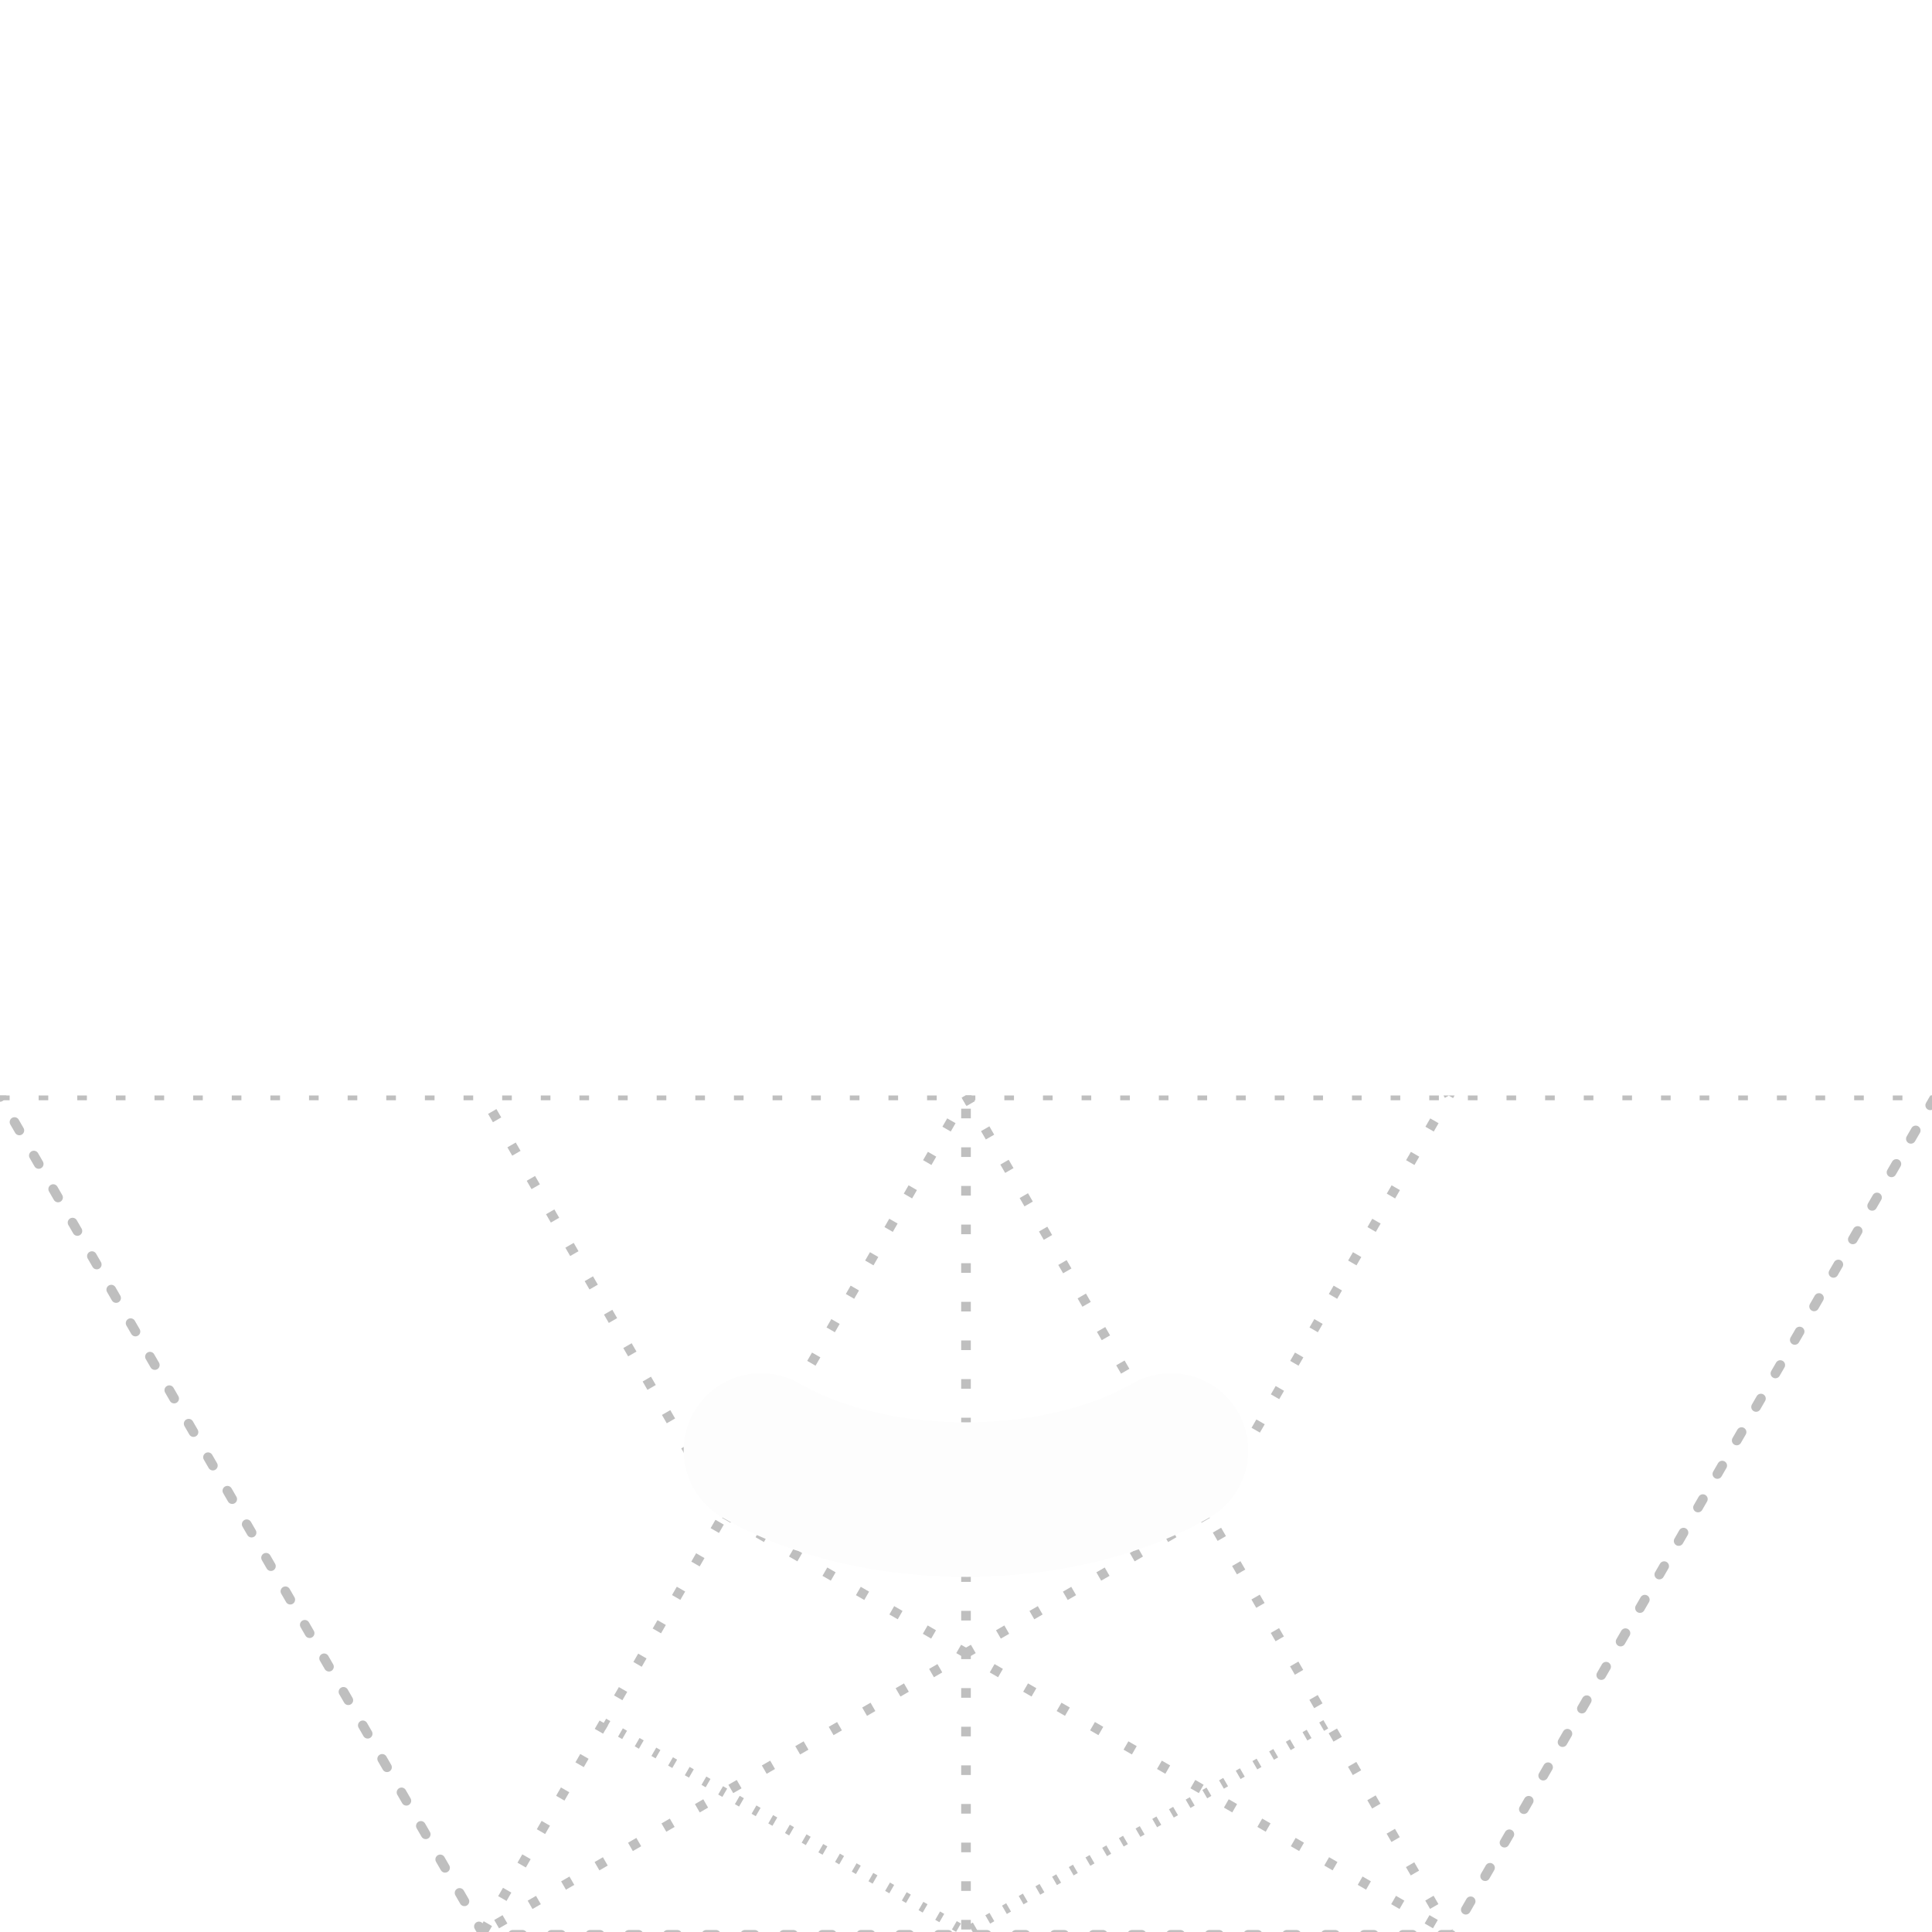 <?xml version="1.0" encoding="UTF-8" standalone="no"?>
<!-- Created with Inkscape (http://www.inkscape.org/) -->

<svg
   width="100"
   height="100"
   viewBox="0 0 26.458 26.458"
   version="1.1"
   id="svg5"
   sodipodi:docname="SleekBorders.svg"
   inkscape:version="1.1.1 (3bf5ae0d25, 2021-09-20, custom)"
   xmlns:inkscape="http://www.inkscape.org/namespaces/inkscape"
   xmlns:sodipodi="http://sodipodi.sourceforge.net/DTD/sodipodi-0.dtd"
   xmlns:xlink="http://www.w3.org/1999/xlink"
   xmlns="http://www.w3.org/2000/svg"
   xmlns:svg="http://www.w3.org/2000/svg">
  <sodipodi:namedview
     id="namedview7"
     pagecolor="#000000"
     bordercolor="#666666"
     borderopacity="1.0"
     inkscape:pageshadow="2"
     inkscape:pageopacity="0"
     inkscape:pagecheckerboard="true"
     inkscape:document-units="mm"
     showgrid="true"
     units="px"
     inkscape:zoom="4.1838841"
     inkscape:cx="72.301238"
     inkscape:cy="92.378277"
     inkscape:window-width="1867"
     inkscape:window-height="1023"
     inkscape:window-x="53"
     inkscape:window-y="29"
     inkscape:window-maximized="1"
     inkscape:current-layer="layer1"
     inkscape:snap-page="true"
     inkscape:snap-grids="false"
     inkscape:snap-bbox="true"
     inkscape:snap-bbox-midpoints="true"
     inkscape:snap-intersection-paths="true"
     inkscape:snap-midpoints="true"
     inkscape:snap-smooth-nodes="true"
     inkscape:object-paths="true"
     inkscape:snap-object-midpoints="true"
     inkscape:snap-center="true">
    <inkscape:grid
       type="xygrid"
       id="grid891" />
  </sodipodi:namedview>
  <defs
     id="defs2">
    <inkscape:path-effect
       effect="offset"
       id="path-effect2441"
       is_visible="true"
       lpeversion="1"
       linejoin_type="miter"
       unit="mm"
       offset="1"
       miter_limit="4"
       attempt_force_join="false"
       update_on_knot_move="true" />
    <inkscape:path-effect
       effect="offset"
       id="path-effect1412"
       is_visible="true"
       lpeversion="1"
       linejoin_type="miter"
       unit="mm"
       offset="1"
       miter_limit="4"
       attempt_force_join="false"
       update_on_knot_move="true" />
    <inkscape:path-effect
       effect="offset"
       id="path-effect868"
       is_visible="true"
       lpeversion="1"
       linejoin_type="miter"
       unit="mm"
       offset="1"
       miter_limit="4"
       attempt_force_join="false"
       update_on_knot_move="true" />
    <inkscape:path-effect
       effect="offset"
       id="path-effect866"
       is_visible="true"
       lpeversion="1"
       linejoin_type="miter"
       unit="mm"
       offset="1"
       miter_limit="4"
       attempt_force_join="false"
       update_on_knot_move="true" />
    <inkscape:path-effect
       effect="offset"
       id="path-effect864"
       is_visible="true"
       lpeversion="1"
       linejoin_type="miter"
       unit="mm"
       offset="1"
       miter_limit="4"
       attempt_force_join="false"
       update_on_knot_move="true" />
    <inkscape:path-effect
       effect="offset"
       id="path-effect862"
       is_visible="true"
       lpeversion="1"
       linejoin_type="miter"
       unit="mm"
       offset="1"
       miter_limit="4"
       attempt_force_join="false"
       update_on_knot_move="true" />
    <inkscape:path-effect
       effect="offset"
       id="path-effect10626"
       is_visible="true"
       lpeversion="1"
       linejoin_type="miter"
       unit="mm"
       offset="3"
       miter_limit="4"
       attempt_force_join="false"
       update_on_knot_move="true" />
    <inkscape:path-effect
       effect="offset"
       id="path-effect10624"
       is_visible="true"
       lpeversion="1"
       linejoin_type="miter"
       unit="mm"
       offset="3"
       miter_limit="4"
       attempt_force_join="false"
       update_on_knot_move="true" />
    <inkscape:path-effect
       effect="offset"
       id="path-effect10622"
       is_visible="true"
       lpeversion="1"
       linejoin_type="miter"
       unit="mm"
       offset="3"
       miter_limit="4"
       attempt_force_join="false"
       update_on_knot_move="true" />
    <inkscape:path-effect
       effect="mirror_symmetry"
       start_point="69.453,19.903"
       end_point="69.453,21.557"
       center_point="69.453,20.73"
       id="path-effect10620"
       is_visible="true"
       lpeversion="1.1"
       mode="free"
       discard_orig_path="false"
       fuse_paths="false"
       oposite_fuse="false"
       split_items="false"
       split_open="false" />
    <inkscape:path-effect
       effect="clone_original"
       linkeditem="#path7104"
       method="bsplinespiro"
       allow_transforms="true"
       id="path-effect10557"
       lpeversion="1" />
    <inkscape:path-effect
       effect="clone_original"
       linkeditem="#path7537"
       method="bsplinespiro"
       allow_transforms="true"
       id="path-effect10535"
       lpeversion="1" />
    <inkscape:path-effect
       effect="clone_original"
       linkeditem="#path7102"
       method="bsplinespiro"
       allow_transforms="true"
       id="path-effect10513"
       lpeversion="1" />
    <inkscape:path-effect
       effect="offset"
       id="path-effect6868"
       is_visible="true"
       lpeversion="1"
       linejoin_type="miter"
       unit="mm"
       offset="3"
       miter_limit="4"
       attempt_force_join="false"
       update_on_knot_move="true" />
    <inkscape:path-effect
       effect="clone_original"
       linkeditem="#path3507"
       method="bsplinespiro"
       allow_transforms="true"
       id="path-effect6846"
       lpeversion="1" />
    <inkscape:path-effect
       effect="clone_original"
       linkeditem="#path3507"
       method="d"
       allow_transforms="true"
       id="path-effect6762"
       lpeversion="1" />
    <filter
       style="color-interpolation-filters:sRGB;"
       inkscape:label="Blur"
       id="filter6608"
       x="-0.691"
       y="-5.989"
       width="2.382"
       height="12.978">
      <feGaussianBlur
         stdDeviation="0.6"
         result="blur"
         id="feGaussianBlur6606" />
    </filter>
    <clipPath
       clipPathUnits="userSpaceOnUse"
       id="clipPath4940">
      <rect
         style="opacity:1;fill:none;fill-opacity:0.888;stroke:#fefefe;stroke-width:0.265;stroke-linecap:round;stroke-linejoin:round;stroke-miterlimit:4;stroke-dasharray:0.265, 1.058;stroke-dashoffset:0;stroke-opacity:1"
         id="rect4942"
         width="26.458"
         height="11.457"
         x="2.5e-07"
         y="15.002" />
    </clipPath>
    <clipPath
       clipPathUnits="userSpaceOnUse"
       id="clipPath4944">
      <rect
         style="opacity:1;fill:none;fill-opacity:0.888;stroke:#fefefe;stroke-width:0.265;stroke-linecap:round;stroke-linejoin:round;stroke-miterlimit:4;stroke-dasharray:0.265, 1.058;stroke-dashoffset:0;stroke-opacity:1"
         id="rect4946"
         width="26.458"
         height="11.457"
         x="2.5e-07"
         y="15.002" />
    </clipPath>
  </defs>
  <g
     inkscape:label="Layer"
     inkscape:groupmode="layer"
     id="layer1">
    <use
       x="0"
       y="0"
       xlink:href="#g5341"
       id="use7501"
       transform="translate(158.75)"
       width="100%"
       height="100%"
       inkscape:export-filename="ConcaveOuter.png"
       inkscape:export-xdpi="96"
       inkscape:export-ydpi="96"
       style="fill:none" />
    <g
       id="g5341"
       inkscape:export-filename="ConvexOuter.png"
       inkscape:export-xdpi="96"
       inkscape:export-ydpi="96">
      <rect
         style="opacity:0.01;fill:#ffffff;fill-opacity:0.01;stroke:none;stroke-width:0.132;stroke-linecap:round;stroke-linejoin:round;stroke-miterlimit:4;stroke-dasharray:0.132, 0.529;stroke-dashoffset:0;stroke-opacity:1"
         id="rect4835"
         width="26.458"
         height="26.458"
         x="0"
         y="0"
         clip-path="url(#clipPath4944)" />
      <g
         id="g5303"
         style="opacity:0.5;stroke:#808080;stroke-width:0.132;stroke-miterlimit:4;stroke-dasharray:0.132, 0.397;stroke-dashoffset:0;stroke-opacity:1"
         clip-path="url(#clipPath4940)">
        <path
           style="fill:none;stroke:#808080;stroke-width:0.132;stroke-linecap:butt;stroke-linejoin:miter;stroke-miterlimit:4;stroke-dasharray:0.132, 0.397;stroke-dashoffset:0;stroke-opacity:1"
           d="m 9.922,20.73 h 3.307 3.307 L 18.19,17.866 19.844,15.002 18.19,12.137 16.536,9.273 H 13.229 9.922 l -1.654,2.864 -1.654,2.864 1.654,2.864 1.654,2.864"
           id="path3352" />
        <path
           sodipodi:type="star"
           style="fill:none;stroke:#808080;stroke-width:0.5;stroke-linecap:round;stroke-linejoin:round;stroke-miterlimit:4;stroke-dasharray:0.5, 1.5;stroke-dashoffset:0;stroke-opacity:1"
           id="path893"
           inkscape:flatsided="true"
           sodipodi:sides="6"
           sodipodi:cx="50"
           sodipodi:cy="50"
           sodipodi:r1="50"
           sodipodi:r2="43.30127"
           sodipodi:arg1="0"
           sodipodi:arg2="0.52359878"
           inkscape:rounded="0"
           inkscape:randomized="0"
           d="m 100,50 -25,43.301 -50,0 L 0,50 25,6.699 l 50,0 z"
           transform="matrix(0.265,0,0,0.265,2.5e-7,1.772)" />
        <path
           style="fill:none;stroke:#808080;stroke-width:0.132;stroke-linecap:butt;stroke-linejoin:miter;stroke-miterlimit:4;stroke-dasharray:0.132, 0.397;stroke-dashoffset:0;stroke-opacity:1"
           d="M 13.229,3.545 V 15.002 26.458"
           id="path3155" />
        <path
           style="fill:none;stroke:#808080;stroke-width:0.132;stroke-linecap:butt;stroke-linejoin:miter;stroke-miterlimit:4;stroke-dasharray:0.132, 0.397;stroke-dashoffset:0;stroke-opacity:1"
           d="M 16.536,20.73 6.615,26.458"
           id="path8812" />
        <path
           style="fill:none;stroke:#808080;stroke-width:0.132;stroke-linecap:butt;stroke-linejoin:miter;stroke-miterlimit:4;stroke-dasharray:0.132, 0.397;stroke-dashoffset:0;stroke-opacity:1"
           d="m 9.922,20.73 9.922,5.728"
           id="path8880" />
        <path
           style="fill:none;stroke:#808080;stroke-width:0.132;stroke-linecap:butt;stroke-linejoin:miter;stroke-miterlimit:4;stroke-dasharray:0.132, 0.397;stroke-dashoffset:0;stroke-opacity:1"
           d="m 6.615,26.458 3.307,-5.728 3.307,-5.728 3.307,5.728 3.307,5.728"
           id="path1287" />
        <path
           style="fill:none;stroke:#808080;stroke-width:0.132;stroke-linecap:butt;stroke-linejoin:miter;stroke-miterlimit:4;stroke-dasharray:0.132, 0.397;stroke-dashoffset:0;stroke-opacity:1"
           d="M 6.615,3.545 9.922,9.273 13.229,15.002 16.536,9.273 19.844,3.545"
           id="path1289" />
        <path
           style="fill:none;stroke:#808080;stroke-width:0.132;stroke-linecap:butt;stroke-linejoin:miter;stroke-miterlimit:4;stroke-dasharray:0.132, 0.397;stroke-dashoffset:0;stroke-opacity:1"
           d="M 2.5e-7,15.002 H 6.615 13.229 19.844 26.458"
           id="path1484" />
        <path
           style="fill:none;stroke:#808080;stroke-width:0.132;stroke-linecap:butt;stroke-linejoin:miter;stroke-miterlimit:4;stroke-dasharray:0.066, 0.198;stroke-dashoffset:0;stroke-opacity:1"
           d="m 8.268,23.594 4.961,2.864 4.961,-2.864"
           id="path2372" />
      </g>
    </g>
    <use
       x="0"
       y="0"
       xlink:href="#g5341"
       id="use5343"
       transform="translate(26.458)"
       width="100%"
       height="100%"
       inkscape:export-filename="ConvexInner.png"
       inkscape:export-xdpi="96"
       inkscape:export-ydpi="96" />
    <use
       x="0"
       y="0"
       xlink:href="#g5341"
       id="use5366"
       transform="translate(52.917)"
       width="100%"
       height="100%"
       inkscape:export-filename="ConvexConcaveOuter.png"
       inkscape:export-xdpi="96"
       inkscape:export-ydpi="96" />
    <use
       x="0"
       y="0"
       xlink:href="#g5341"
       id="use5368"
       transform="translate(79.375)"
       width="100%"
       height="100%"
       inkscape:export-filename="ConvexConcaveInner.png"
       inkscape:export-xdpi="96"
       inkscape:export-ydpi="96" />
    <use
       x="0"
       y="0"
       xlink:href="#g5341"
       id="use5370"
       transform="translate(105.833)"
       width="100%"
       height="100%"
       inkscape:export-filename="ConcaveConvexOuter.png"
       inkscape:export-xdpi="96"
       inkscape:export-ydpi="96" />
    <use
       x="0"
       y="0"
       xlink:href="#g5341"
       id="use5372"
       transform="translate(132.292)"
       width="100%"
       height="100%"
       inkscape:export-filename="ConcaveConvexInner.png"
       inkscape:export-xdpi="96"
       inkscape:export-ydpi="96" />
    <path
       style="fill:none;stroke:#fdfdfd;stroke-width:2.117;stroke-linecap:round;stroke-linejoin:miter;stroke-miterlimit:4;stroke-dasharray:none;stroke-opacity:1"
       d="m 16.036,19.864 c -1.535,0.886 -4.041,0.908 -5.615,0"
       id="path3507"
       sodipodi:nodetypes="cc"
       inkscape:transform-center-x="0.0099906783"
       inkscape:transform-center-y="6.4907502"
       inkscape:path-effect="#path-effect862"
       inkscape:original-d="m 9.921875,20.729936 c 1.869745,1.079498 4.784831,1.056408 6.614583,0" />
    <path
       d="m 15.036,18.132 c -0.946,0.546 -2.634,0.566 -3.615,0"
       id="path6848"
       inkscape:path-effect="#path-effect6846;#path-effect6868"
       inkscape:original-d="M 0,0"
       transform="translate(26.458)"
       style="stroke:#fdfdfd;stroke-opacity:1;stroke-width:2.117;stroke-miterlimit:4;stroke-dasharray:none;stroke-linecap:round;filter:url(#filter6608);fill:none" />
    <path
       style="fill:none;stroke:#fdfdfd;stroke-width:2.117;stroke-linecap:round;stroke-linejoin:miter;stroke-miterlimit:4;stroke-dasharray:none;stroke-opacity:1"
       d="m 68.953,19.864 -9.922,5.728"
       id="path7102"
       sodipodi:nodetypes="cc"
       inkscape:transform-center-x="0.0099906783"
       inkscape:transform-center-y="6.4907502"
       inkscape:path-effect="#path-effect864"
       inkscape:original-d="m 59.531247,26.458333 9.921875,-5.728397" />
    <path
       style="fill:none;stroke:#fdfdfd;stroke-width:2.117;stroke-linecap:round;stroke-linejoin:miter;stroke-miterlimit:4;stroke-dasharray:none;stroke-opacity:1"
       d="m 179.094,25.592 c -5.294,-3.057 -8.935,-3.057 -14.229,2e-6"
       id="path7104"
       sodipodi:nodetypes="cc"
       inkscape:transform-center-x="0.0099906783"
       inkscape:transform-center-y="6.4907502"
       inkscape:path-effect="#path-effect868"
       inkscape:original-d="m 165.36457,26.458333 c 4.96094,-2.864199 8.26823,-2.864199 13.22917,-1e-6" />
    <use
       x="0"
       y="0"
       xlink:href="#g5341"
       id="use7503"
       transform="translate(185.208)"
       width="100%"
       height="100%"
       inkscape:export-filename="ConcaveInner.png"
       inkscape:export-xdpi="96"
       inkscape:export-ydpi="96" />
    <path
       style="fill:none;stroke:#fdfdfd;stroke-width:2.117;stroke-linecap:round;stroke-linejoin:miter;stroke-miterlimit:4;stroke-dasharray:none;stroke-opacity:1"
       d="m 126.177,25.592 -9.922,-5.728"
       id="path7537"
       sodipodi:nodetypes="cc"
       inkscape:transform-center-x="0.0099906783"
       inkscape:transform-center-y="6.4907502"
       inkscape:path-effect="#path-effect866"
       inkscape:original-d="m 115.75521,20.729936 9.92187,5.728396" />
    <path
       d="m 67.953,18.132 -9.922,5.728"
       id="path10515"
       inkscape:path-effect="#path-effect10513;#path-effect10622"
       inkscape:original-d="M 0,0"
       transform="translate(26.458)"
       style="stroke:#fdfdfd;stroke-opacity:1;stroke-width:2.117;stroke-miterlimit:4;stroke-dasharray:none;stroke-linecap:round;filter:url(#filter6608);fill:none" />
    <path
       d="M 127.177,23.86 117.255,18.132"
       id="path10537"
       inkscape:path-effect="#path-effect10535;#path-effect10624"
       inkscape:original-d="M 0,0"
       style="stroke:#fdfdfd;stroke-width:2.117;stroke-linecap:round;stroke-miterlimit:4;stroke-dasharray:none;stroke-opacity:1;filter:url(#filter6608);fill:none"
       transform="translate(26.458)" />
    <path
       d="m 180.094,23.86 c -5.961,-3.442 -10.268,-3.442 -16.229,2e-6"
       id="path10559"
       inkscape:path-effect="#path-effect10557;#path-effect10626"
       inkscape:original-d="M 0,0"
       style="stroke:#fdfdfd;stroke-width:2.117;stroke-linecap:round;stroke-miterlimit:4;stroke-dasharray:none;stroke-opacity:1;filter:url(#filter6608);fill:none"
       transform="translate(26.458)" />
  </g>
</svg>
